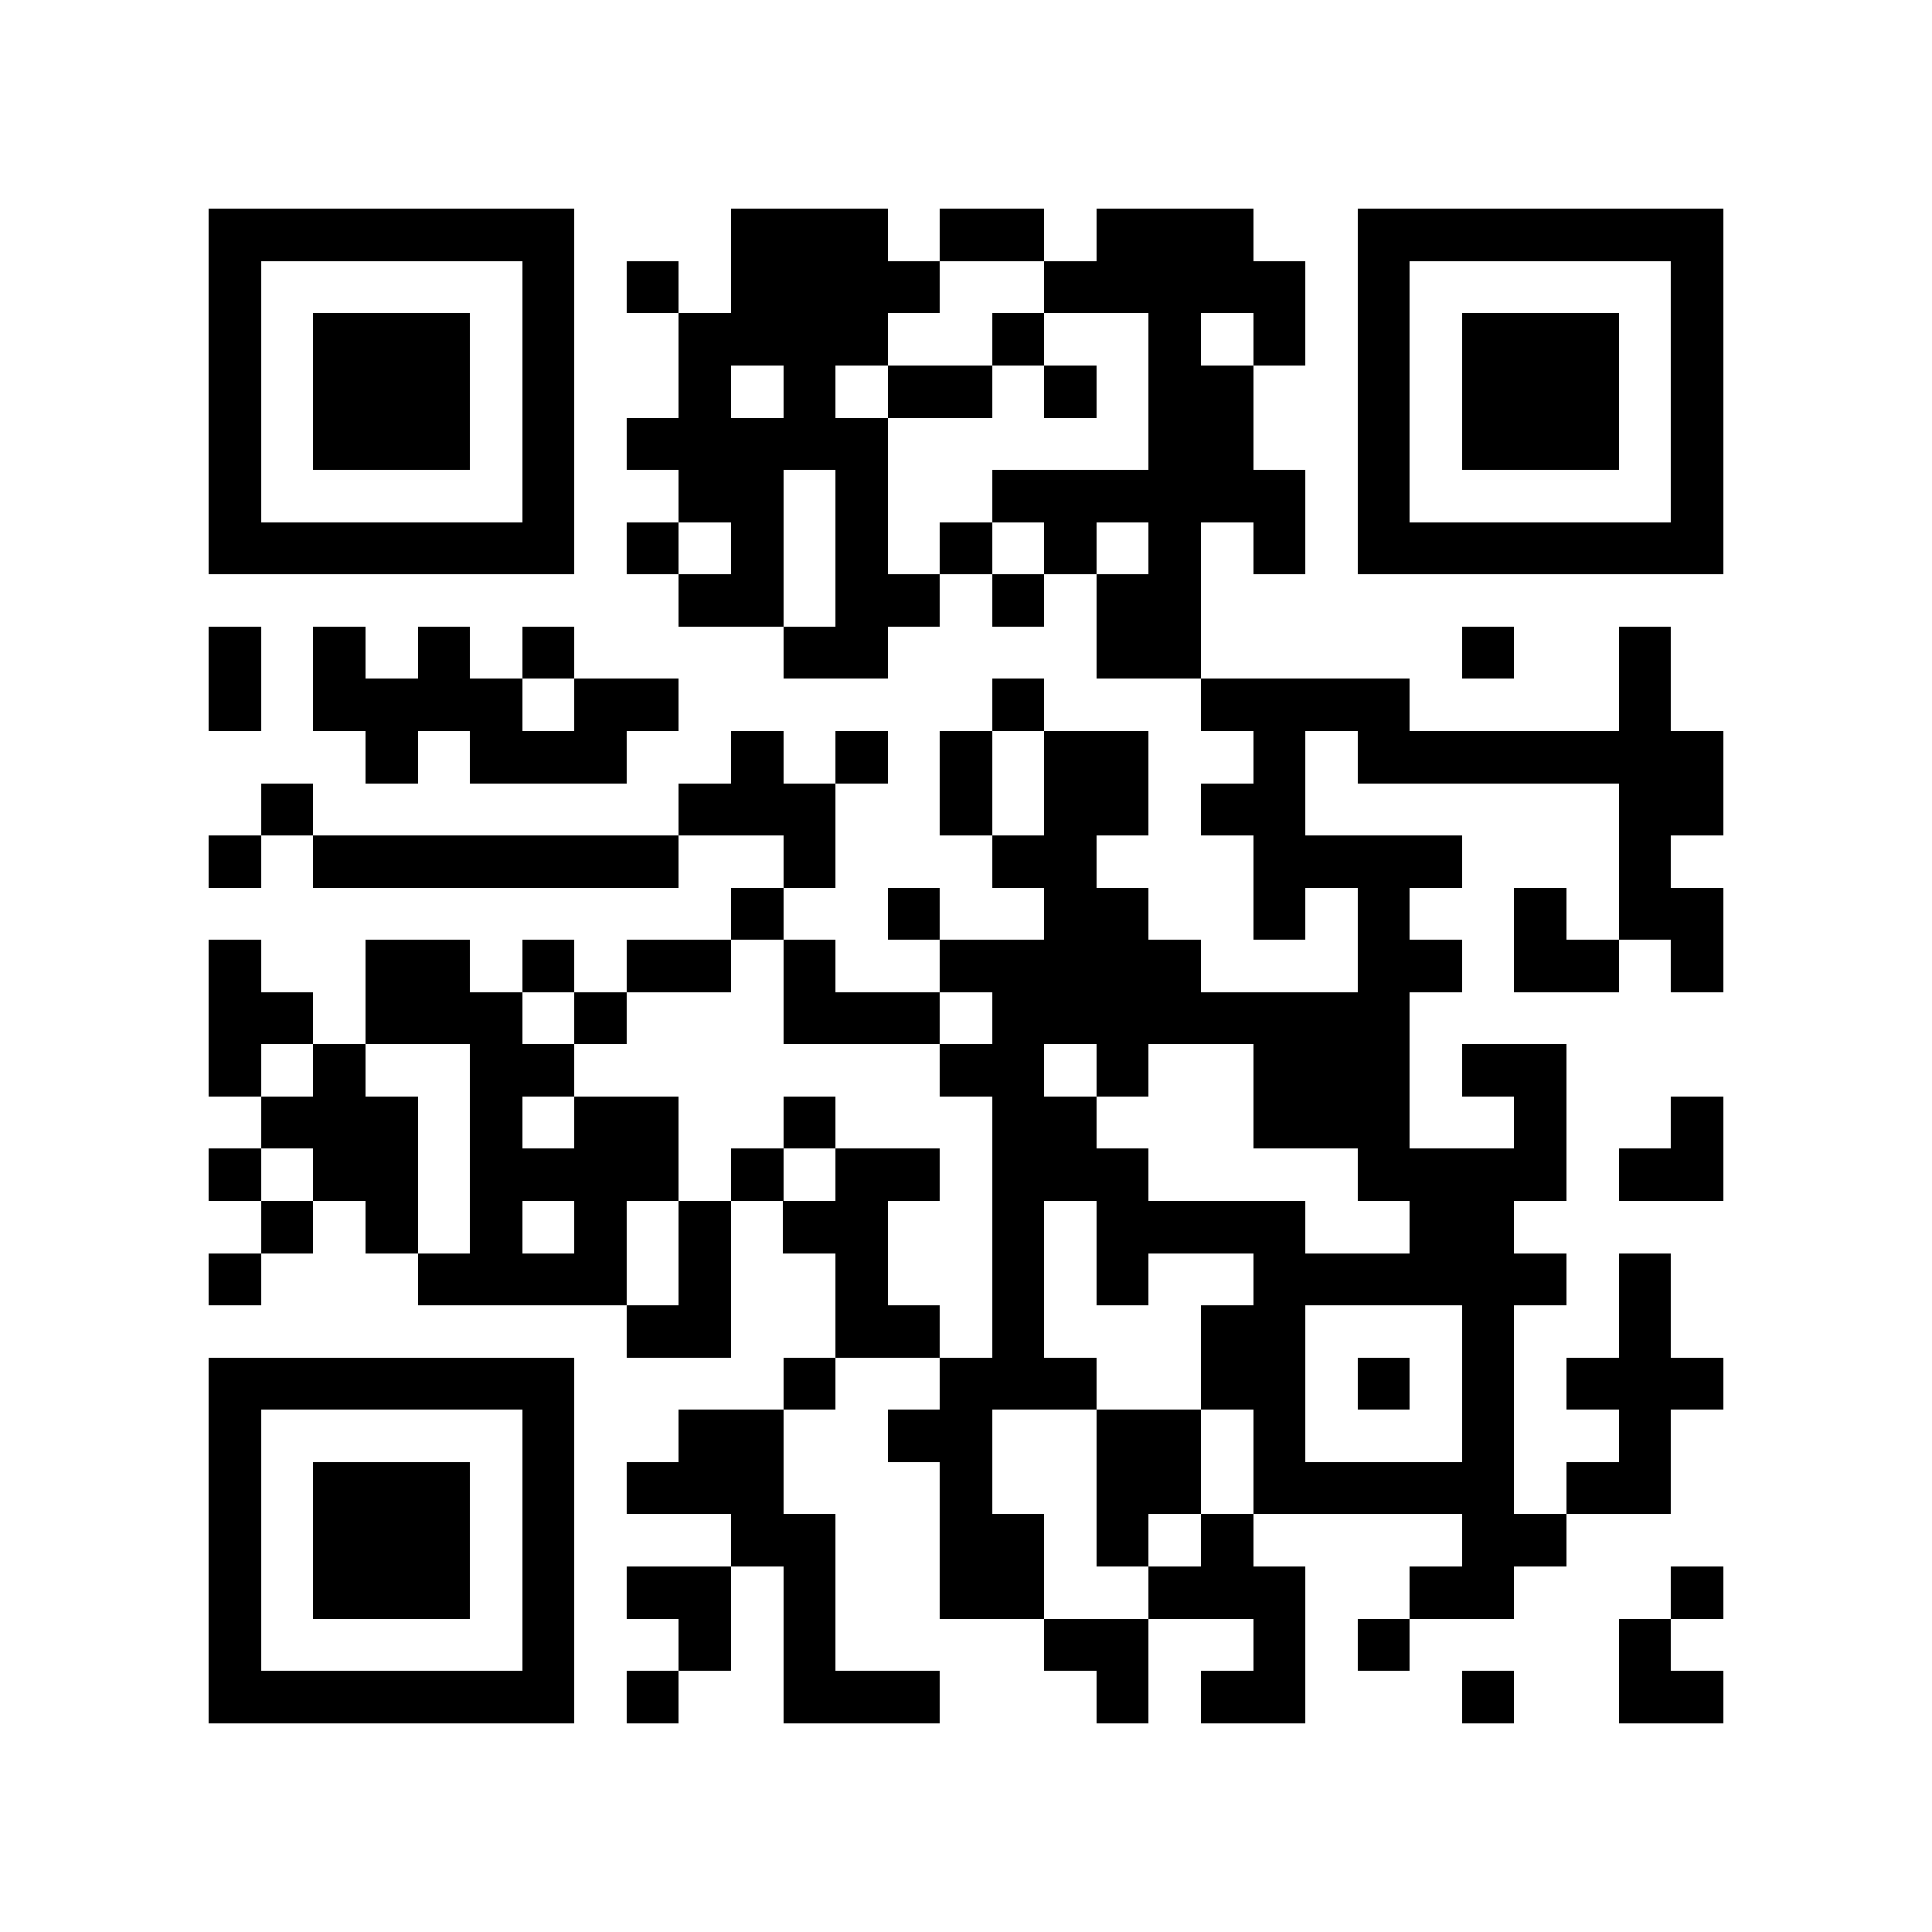 <?xml version="1.0" encoding="utf-8"?><!DOCTYPE svg PUBLIC "-//W3C//DTD SVG 1.1//EN" "http://www.w3.org/Graphics/SVG/1.1/DTD/svg11.dtd"><svg xmlns="http://www.w3.org/2000/svg" viewBox="0 0 37 37" shape-rendering="crispEdges"><path fill="#ffffff" d="M0 0h37v37H0z"/><path stroke="#000000" d="M4 4.5h7m3 0h3m1 0h2m1 0h3m2 0h7M4 5.5h1m5 0h1m1 0h1m1 0h4m2 0h5m1 0h1m5 0h1M4 6.5h1m1 0h3m1 0h1m2 0h4m2 0h1m2 0h1m1 0h1m1 0h1m1 0h3m1 0h1M4 7.5h1m1 0h3m1 0h1m2 0h1m1 0h1m1 0h2m1 0h1m1 0h2m2 0h1m1 0h3m1 0h1M4 8.5h1m1 0h3m1 0h1m1 0h5m5 0h2m2 0h1m1 0h3m1 0h1M4 9.5h1m5 0h1m2 0h2m1 0h1m2 0h6m1 0h1m5 0h1M4 10.5h7m1 0h1m1 0h1m1 0h1m1 0h1m1 0h1m1 0h1m1 0h1m1 0h7M13 11.5h2m1 0h2m1 0h1m1 0h2M4 12.5h1m1 0h1m1 0h1m1 0h1m4 0h2m4 0h2m5 0h1m2 0h1M4 13.5h1m1 0h4m1 0h2m6 0h1m3 0h4m4 0h1M7 14.5h1m1 0h3m2 0h1m1 0h1m1 0h1m1 0h2m2 0h1m1 0h7M5 15.5h1m7 0h3m2 0h1m1 0h2m1 0h2m6 0h2M4 16.5h1m1 0h7m2 0h1m3 0h2m3 0h4m3 0h1M14 17.5h1m2 0h1m2 0h2m2 0h1m1 0h1m2 0h1m1 0h2M4 18.5h1m2 0h2m1 0h1m1 0h2m1 0h1m2 0h5m3 0h2m1 0h2m1 0h1M4 19.5h2m1 0h3m1 0h1m3 0h3m1 0h8M4 20.5h1m1 0h1m2 0h2m7 0h2m1 0h1m2 0h3m1 0h2M5 21.5h3m1 0h1m1 0h2m2 0h1m3 0h2m3 0h3m2 0h1m2 0h1M4 22.5h1m1 0h2m1 0h4m1 0h1m1 0h2m1 0h3m4 0h4m1 0h2M5 23.5h1m1 0h1m1 0h1m1 0h1m1 0h1m1 0h2m2 0h1m1 0h4m2 0h2M4 24.5h1m3 0h4m1 0h1m2 0h1m2 0h1m1 0h1m2 0h6m1 0h1M12 25.5h2m2 0h2m1 0h1m3 0h2m3 0h1m2 0h1M4 26.5h7m4 0h1m2 0h3m2 0h2m1 0h1m1 0h1m1 0h3M4 27.5h1m5 0h1m2 0h2m2 0h2m2 0h2m1 0h1m3 0h1m2 0h1M4 28.5h1m1 0h3m1 0h1m1 0h3m3 0h1m2 0h2m1 0h5m1 0h2M4 29.5h1m1 0h3m1 0h1m3 0h2m2 0h2m1 0h1m1 0h1m4 0h2M4 30.5h1m1 0h3m1 0h1m1 0h2m1 0h1m2 0h2m2 0h3m2 0h2m3 0h1M4 31.5h1m5 0h1m2 0h1m1 0h1m4 0h2m2 0h1m1 0h1m4 0h1M4 32.5h7m1 0h1m2 0h3m3 0h1m1 0h2m3 0h1m2 0h2"/></svg>
